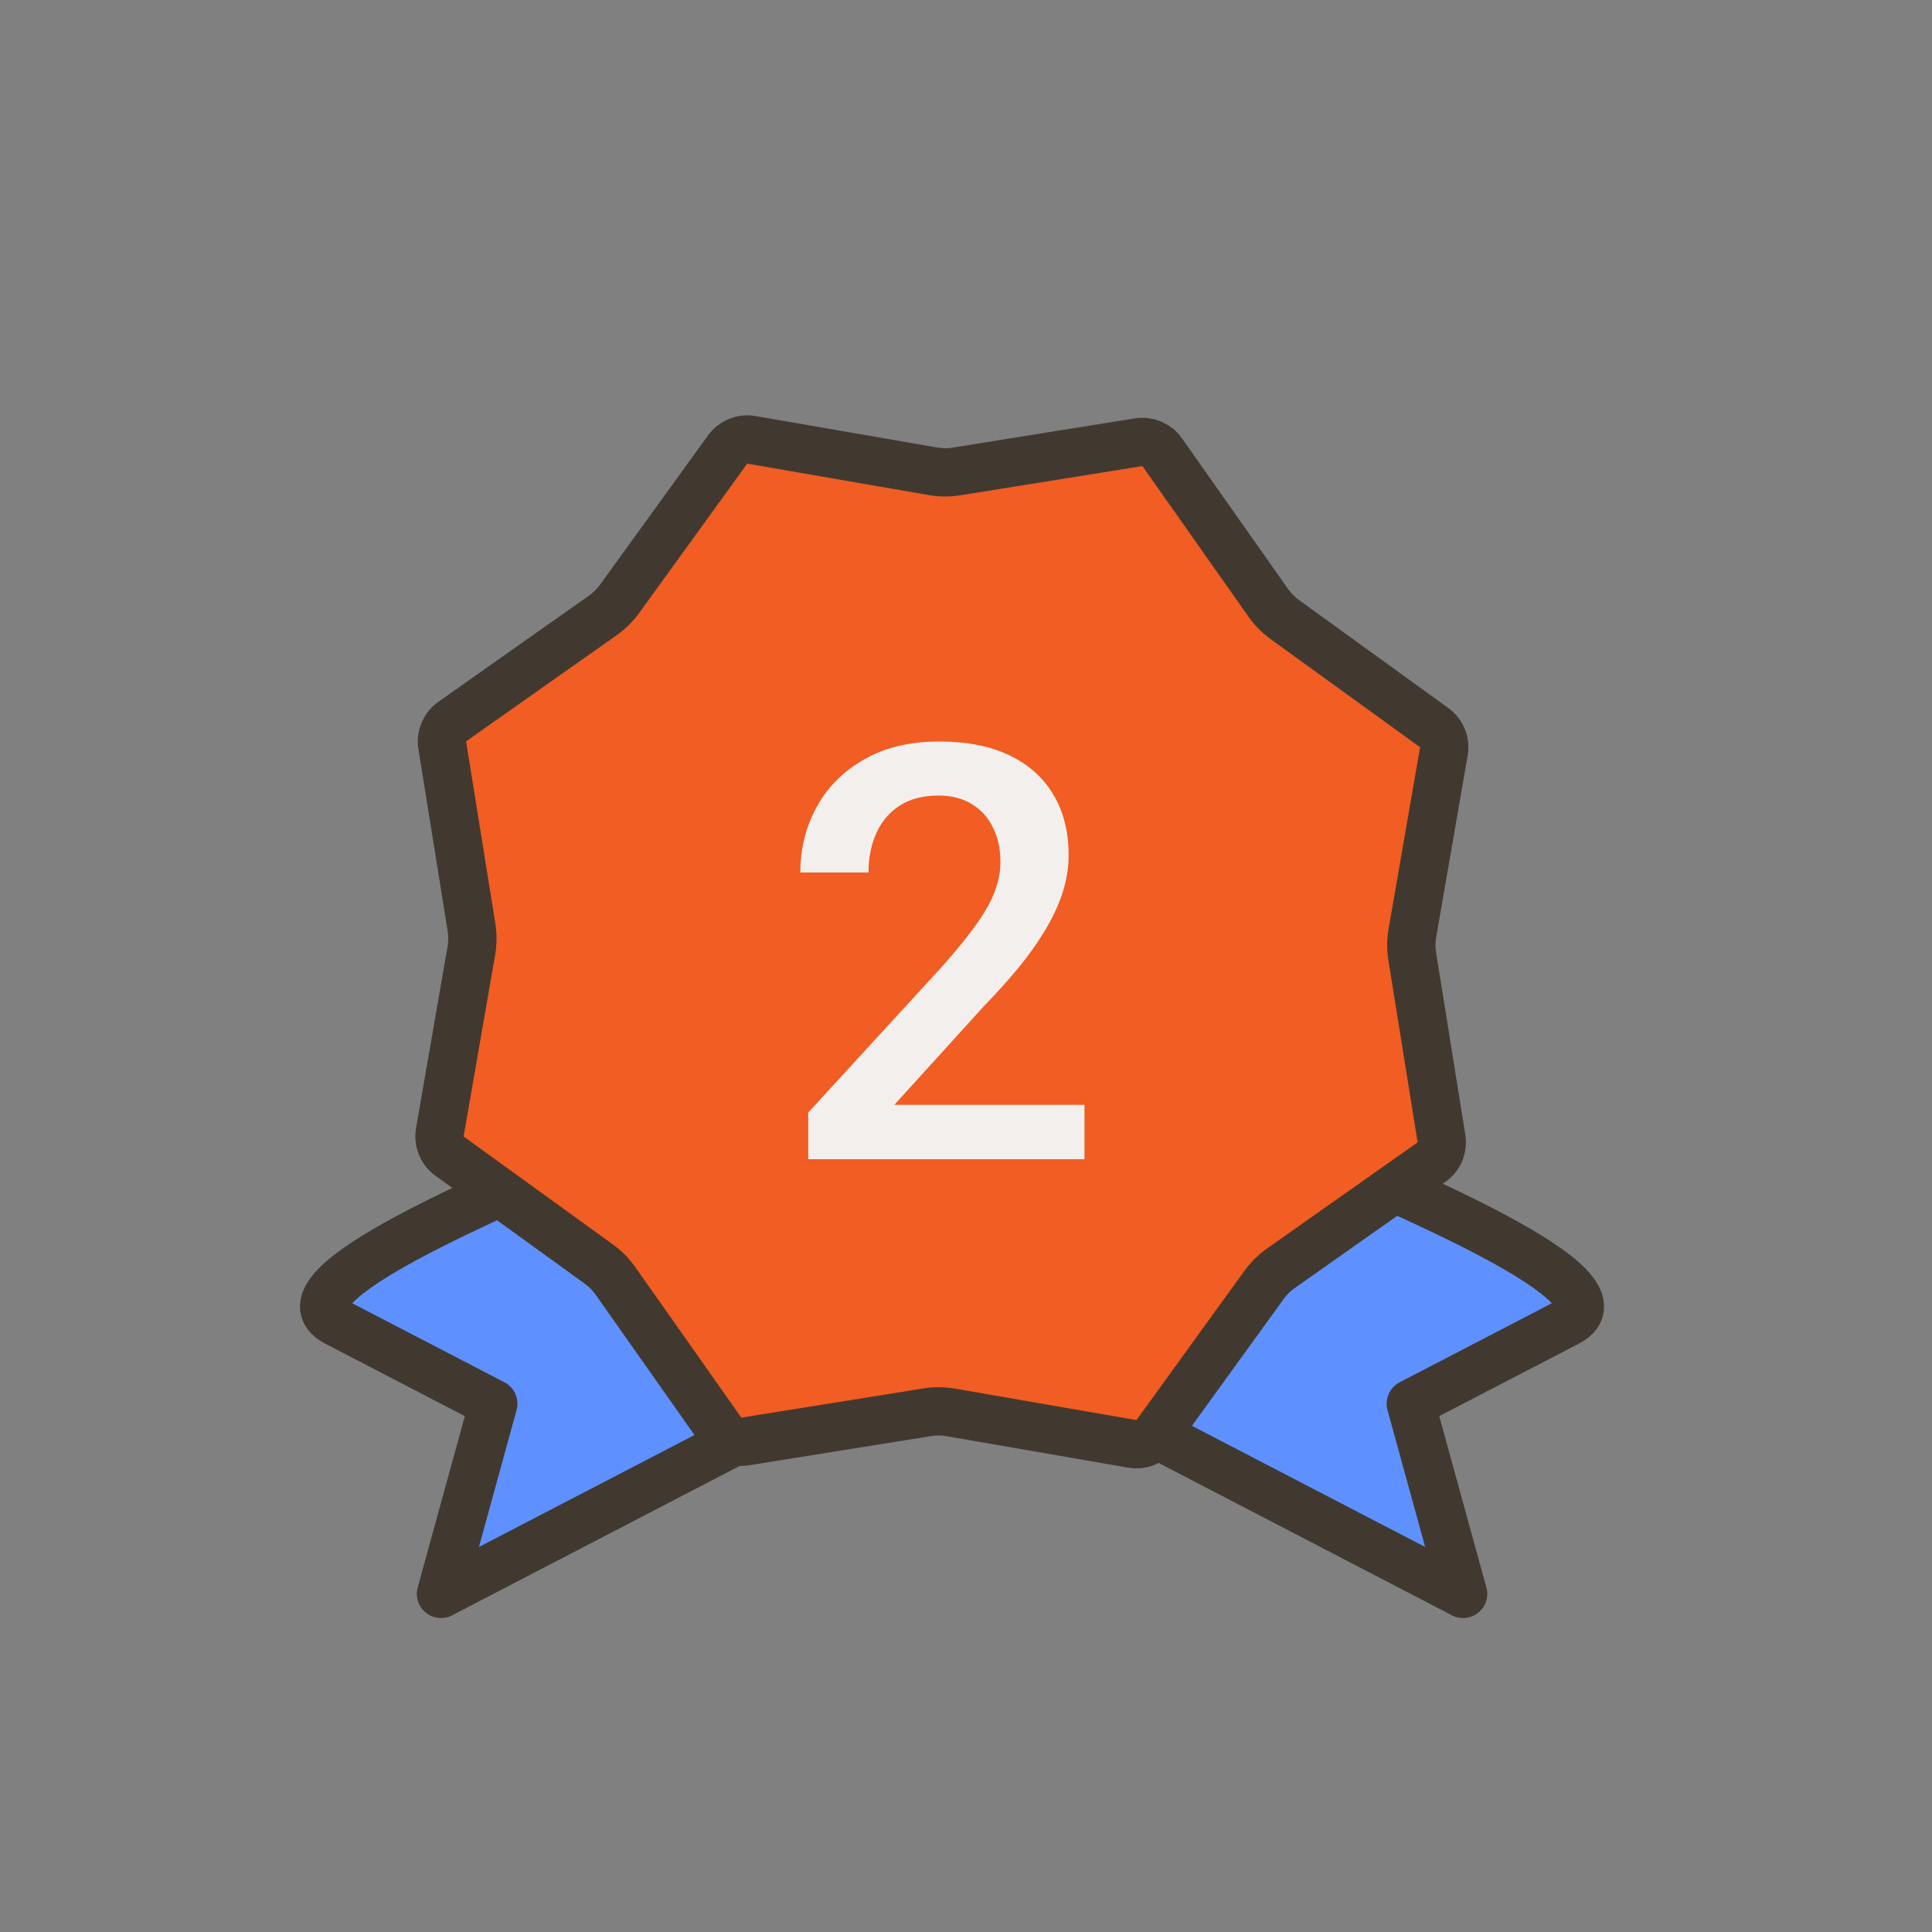 <svg width="40" height="40" viewBox="0 0 40 40" fill="none" xmlns="http://www.w3.org/2000/svg">
<rect x="0" y="0" width="40" height="40" fill="#808080" stroke="none"/>
<path d="M6.963 27.375C5.51 26.62 10.754 24.562 11.837 24L16.711 29.062L9.13 33L10.213 29.062L6.963 27.375Z" fill="#5E91FF" stroke="#413930" stroke-linecap="round" stroke-linejoin="round"/>
<path d="M32.458 27.375C33.911 26.62 28.668 24.562 27.585 24L22.711 29.062L30.292 33L29.209 29.062L32.458 27.375Z" fill="#5E91FF" stroke="#413930" stroke-linecap="round" stroke-linejoin="round"/>
<path d="M23.573 9.156C23.761 9.126 23.951 9.205 24.061 9.361L26.257 12.479C26.353 12.614 26.47 12.733 26.604 12.83L29.694 15.065C29.849 15.177 29.927 15.367 29.894 15.556L29.243 19.313C29.215 19.477 29.213 19.643 29.24 19.807L29.844 23.572C29.875 23.761 29.795 23.95 29.639 24.06L26.521 26.257C26.386 26.352 26.267 26.47 26.17 26.604L23.935 29.694C23.823 29.849 23.633 29.926 23.445 29.894L19.687 29.243C19.524 29.214 19.357 29.213 19.193 29.24L15.428 29.844C15.239 29.875 15.05 29.795 14.94 29.639L12.743 26.521C12.648 26.386 12.53 26.267 12.396 26.17L9.306 23.935C9.151 23.823 9.074 23.633 9.106 23.444L9.758 19.687C9.786 19.523 9.787 19.357 9.761 19.193L9.156 15.428C9.126 15.239 9.206 15.05 9.362 14.94L12.479 12.743C12.614 12.648 12.733 12.53 12.83 12.396L15.065 9.306C15.177 9.151 15.368 9.074 15.556 9.106L19.313 9.757C19.477 9.786 19.644 9.787 19.807 9.76L23.573 9.156Z" fill="#F15D22" stroke="#413930"/>
<path d="M22.453 22.875V24H16.734V23.033L19.512 20.004C19.816 19.66 20.057 19.363 20.232 19.113C20.408 18.863 20.531 18.639 20.602 18.439C20.676 18.236 20.713 18.039 20.713 17.848C20.713 17.578 20.662 17.342 20.561 17.139C20.463 16.932 20.318 16.77 20.127 16.652C19.936 16.531 19.703 16.471 19.43 16.471C19.113 16.471 18.848 16.539 18.633 16.676C18.418 16.812 18.256 17.002 18.146 17.244C18.037 17.482 17.982 17.756 17.982 18.064H16.57C16.57 17.568 16.684 17.115 16.91 16.705C17.137 16.291 17.465 15.963 17.895 15.721C18.324 15.475 18.842 15.352 19.447 15.352C20.018 15.352 20.502 15.447 20.9 15.639C21.299 15.83 21.602 16.102 21.809 16.453C22.02 16.805 22.125 17.221 22.125 17.701C22.125 17.967 22.082 18.23 21.996 18.492C21.91 18.754 21.787 19.016 21.627 19.277C21.471 19.535 21.285 19.795 21.07 20.057C20.855 20.314 20.619 20.576 20.361 20.842L18.516 22.875H22.453Z" fill="#F2EFED"/>
</svg>
